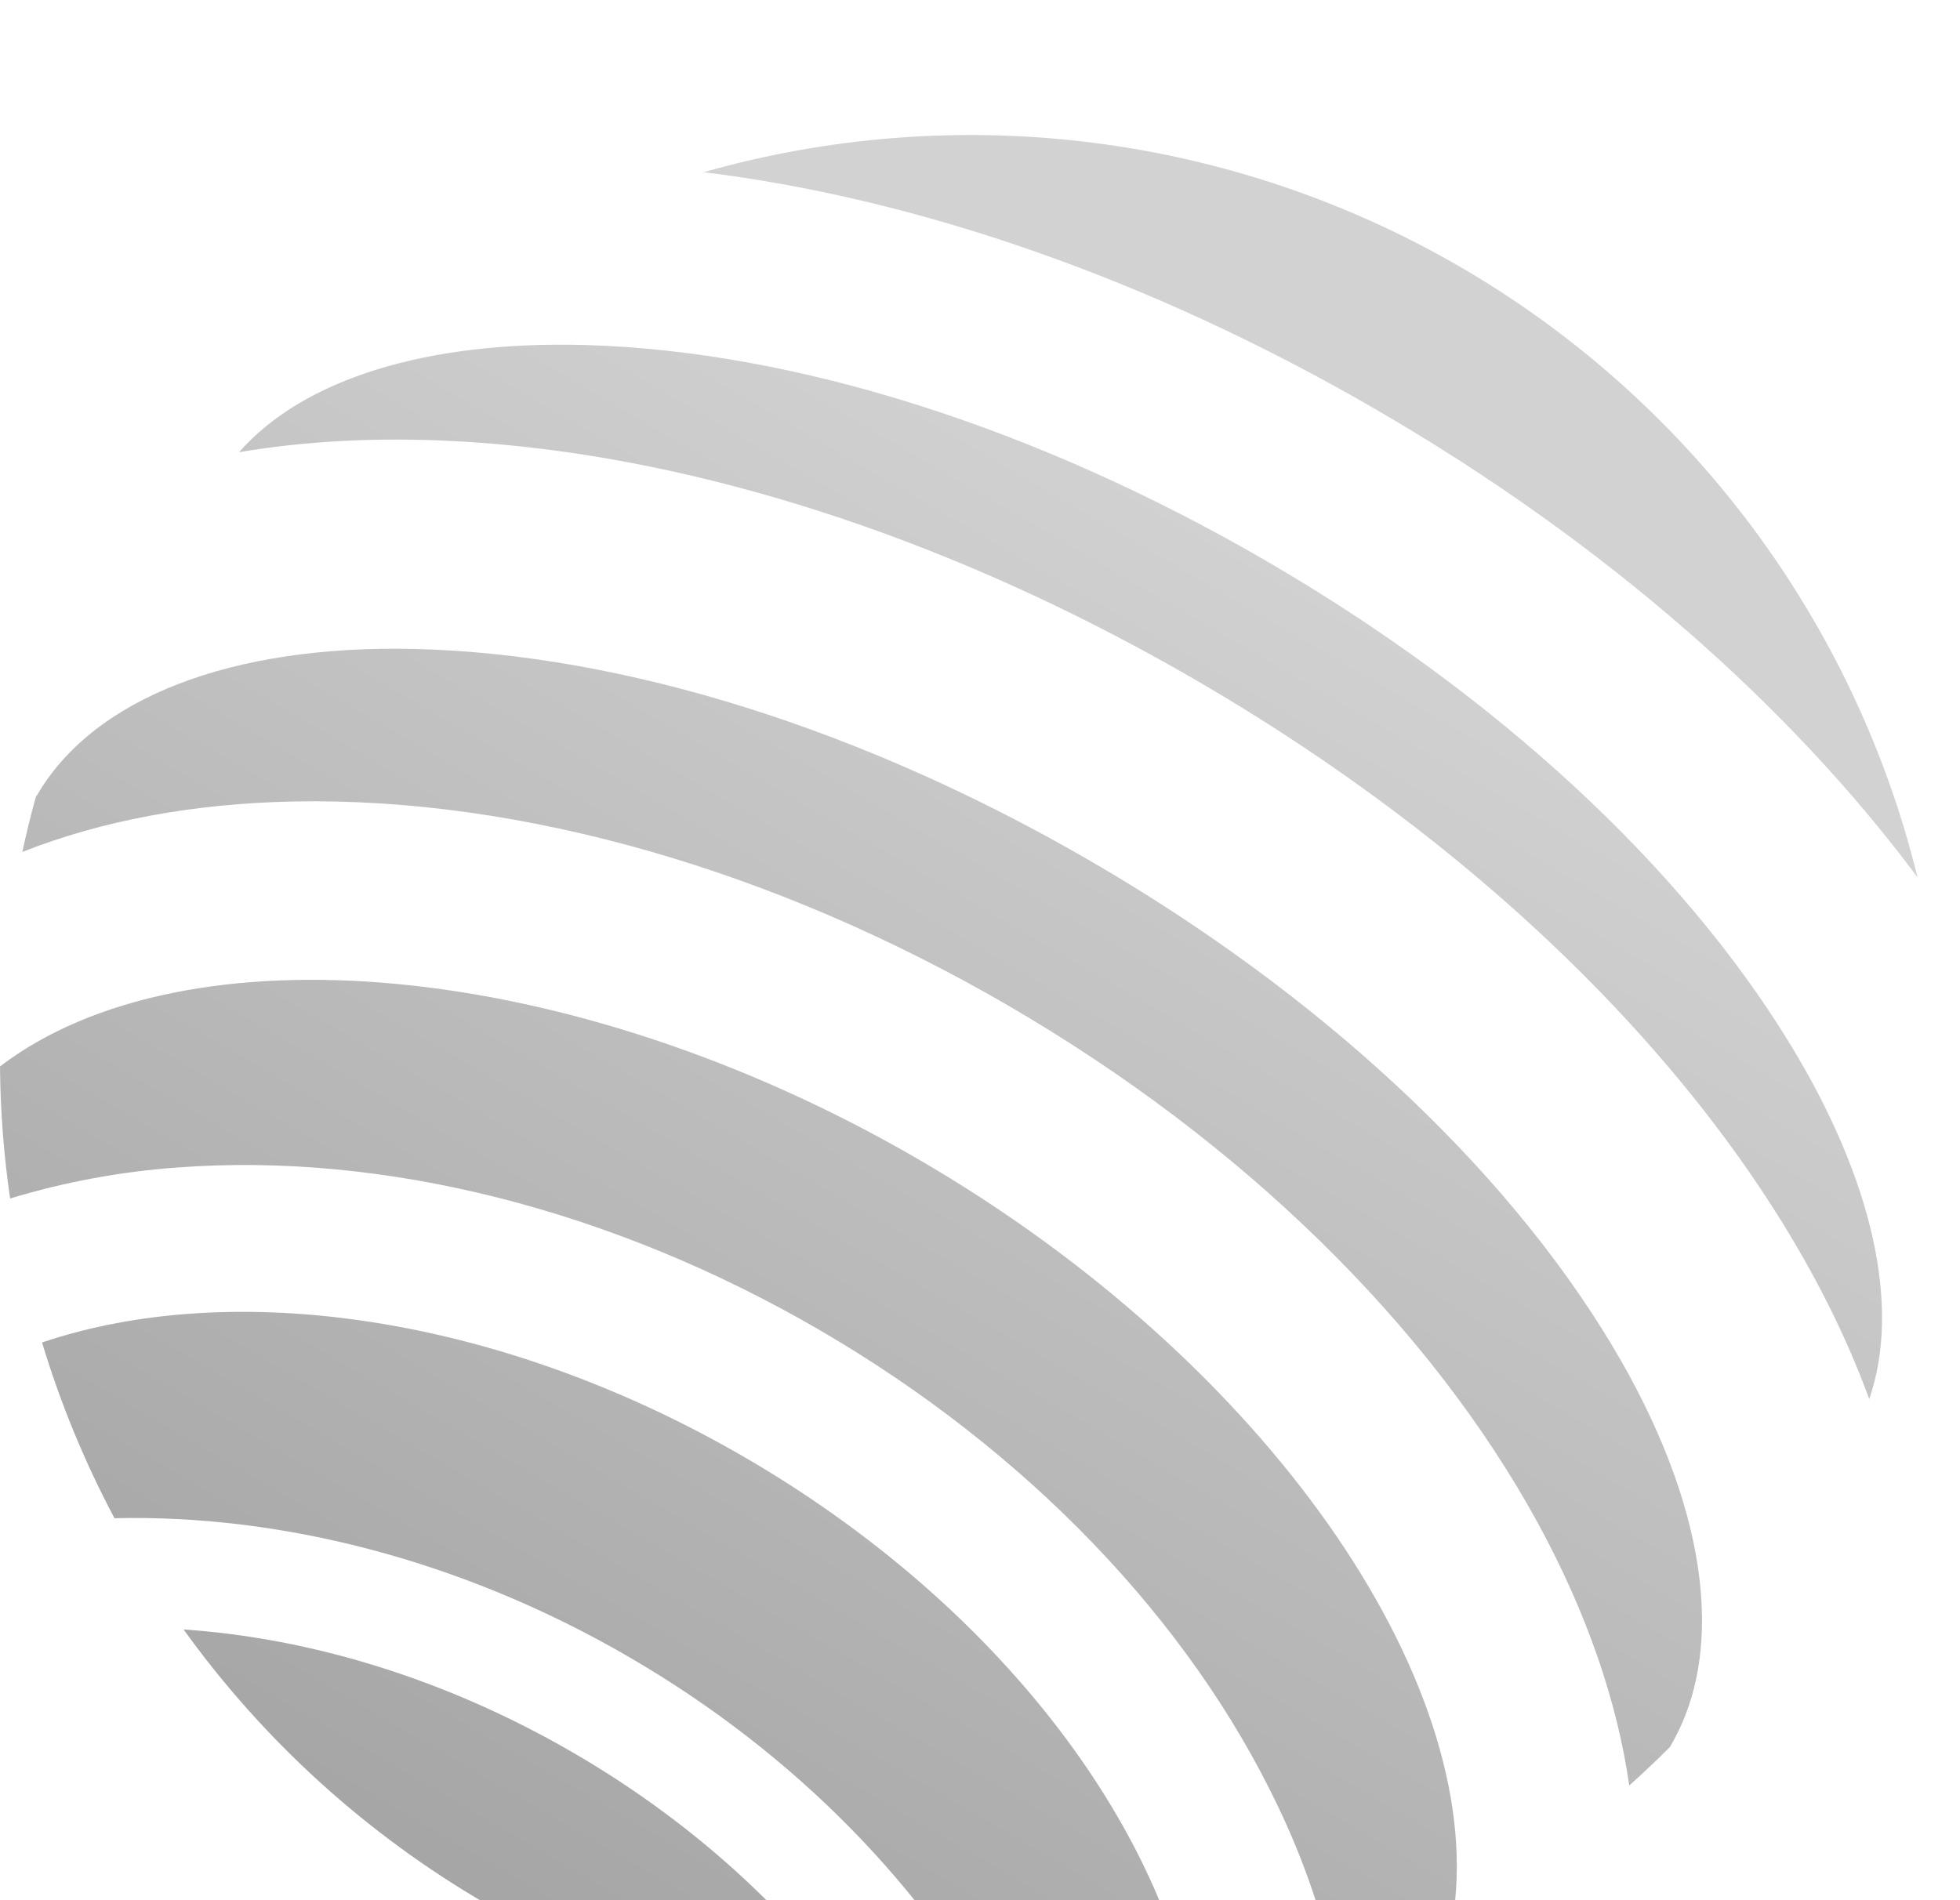 <?xml version="1.0" encoding="UTF-8" standalone="no"?><svg xmlns="http://www.w3.org/2000/svg" xmlns:xlink="http://www.w3.org/1999/xlink" fill="none" height="32" style="fill: none" viewBox="0 0 33 32" width="33"><g clip-path="url(#a)"><g filter="url(#b)"><path d="M3.091 25.167C4.443 27.047 6.177 28.62 8.18 29.784C10.182 30.947 12.408 31.674 14.711 31.916C13.526 30.133 11.804 28.493 9.654 27.244C7.503 25.995 5.226 25.312 3.091 25.167Z" fill="url(#c)"/><path d="M12.543 22.27C8.4 19.864 3.916 19.25 0.708 20.334C1.017 21.358 1.426 22.349 1.927 23.293C4.715 23.229 7.759 23.986 10.591 25.631C13.423 27.276 15.589 29.546 16.914 32C17.984 31.967 19.048 31.831 20.091 31.593C19.443 28.27 16.685 24.678 12.543 22.27Z" fill="url(#d)"/><path d="M32.285 12.501C31.759 10.358 30.805 8.344 29.483 6.578C28.16 4.812 26.496 3.331 24.588 2.222C22.68 1.114 20.569 0.402 18.38 0.127C16.19 -0.147 13.968 0.023 11.846 0.626C15.392 1.06 19.327 2.391 23.186 4.633C27.045 6.875 30.153 9.634 32.285 12.501Z" fill="url(#e)"/><path d="M27.127 20.358C25.312 17.345 22.204 14.459 18.374 12.234C14.545 10.009 10.499 8.739 6.985 8.655C3.894 8.582 1.574 9.48 0.622 11.12C0.616 11.129 0.609 11.139 0.603 11.148C0.517 11.456 0.443 11.764 0.376 12.073C1.706 11.548 3.246 11.256 4.96 11.223C8.77 11.152 13.033 12.37 16.968 14.656C20.903 16.942 24.076 20.044 25.9 23.388C26.718 24.894 27.229 26.378 27.431 27.795C27.666 27.584 27.897 27.367 28.121 27.141C28.127 27.131 28.131 27.12 28.137 27.109C29.089 25.468 28.721 23.008 27.127 20.358Z" fill="url(#f)"/><path d="M15.461 17.248C9.597 13.842 3.116 13.308 0 15.685C0.006 16.43 0.063 17.173 0.17 17.909C1.087 17.631 2.032 17.456 2.987 17.387C6.47 17.125 10.309 18.096 13.793 20.121C17.277 22.146 20.023 25.002 21.521 28.154C21.935 29.018 22.251 29.925 22.462 30.86C23.155 30.588 23.829 30.269 24.479 29.907C25.001 26.021 21.327 20.656 15.461 17.248Z" fill="url(#g)"/><path d="M30.143 15.314C28.308 12.304 25.172 9.41 21.316 7.17C17.459 4.931 13.398 3.64 9.873 3.537C7.185 3.459 5.104 4.111 4.025 5.341C8.506 4.582 14.417 5.858 20.146 9.186C25.875 12.515 29.913 17.018 31.472 21.287C32.006 19.741 31.542 17.61 30.143 15.314Z" fill="url(#h)"/></g></g><defs><linearGradient gradientUnits="userSpaceOnUse" id="c" x1="21.5" x2="6.667" y1="6.5" y2="32"><stop offset="0" stop-color="#d2d2d2"/><stop offset="1" stop-color="#a1a1a1"/></linearGradient><linearGradient gradientUnits="userSpaceOnUse" id="d" x1="21.5" x2="6.667" y1="6.5" y2="32"><stop offset="0" stop-color="#d2d2d2"/><stop offset="1" stop-color="#a1a1a1"/></linearGradient><linearGradient gradientUnits="userSpaceOnUse" id="e" x1="21.5" x2="6.667" y1="6.5" y2="32"><stop offset="0" stop-color="#d2d2d2"/><stop offset="1" stop-color="#a1a1a1"/></linearGradient><linearGradient gradientUnits="userSpaceOnUse" id="f" x1="21.5" x2="6.667" y1="6.5" y2="32"><stop offset="0" stop-color="#d2d2d2"/><stop offset="1" stop-color="#a1a1a1"/></linearGradient><linearGradient gradientUnits="userSpaceOnUse" id="g" x1="21.5" x2="6.667" y1="6.5" y2="32"><stop offset="0" stop-color="#d2d2d2"/><stop offset="1" stop-color="#a1a1a1"/></linearGradient><linearGradient gradientUnits="userSpaceOnUse" id="h" x1="21.5" x2="6.667" y1="6.5" y2="32"><stop offset="0" stop-color="#d2d2d2"/><stop offset="1" stop-color="#a1a1a1"/></linearGradient><clipPath id="a"><path d="M0 0H32.285V32H0z" fill="#fdfdfd"/></clipPath><filter color-interpolation-filters="sRGB" filterUnits="userSpaceOnUse" height="77.49" id="b" width="77.775" x="-22.745" y="-20.47"><feFlood flood-opacity="0" result="BackgroundImageFix"/><feColorMatrix in="SourceAlpha" result="hardAlpha" values="0 0 0 0 0 0 0 0 0 0 0 0 0 0 0 0 0 0 127 0"/><feOffset dy="2.274"/><feGaussianBlur stdDeviation="11.372"/><feComposite in2="hardAlpha" operator="out"/><feColorMatrix values="0 0 0 0 0 0 0 0 0 0 0 0 0 0 0 0 0 0 0.1 0"/><feBlend in2="BackgroundImageFix" result="effect1_dropShadow_11565_169621"/><feBlend in="SourceGraphic" in2="effect1_dropShadow_11565_169621" result="shape"/></filter></defs></svg>